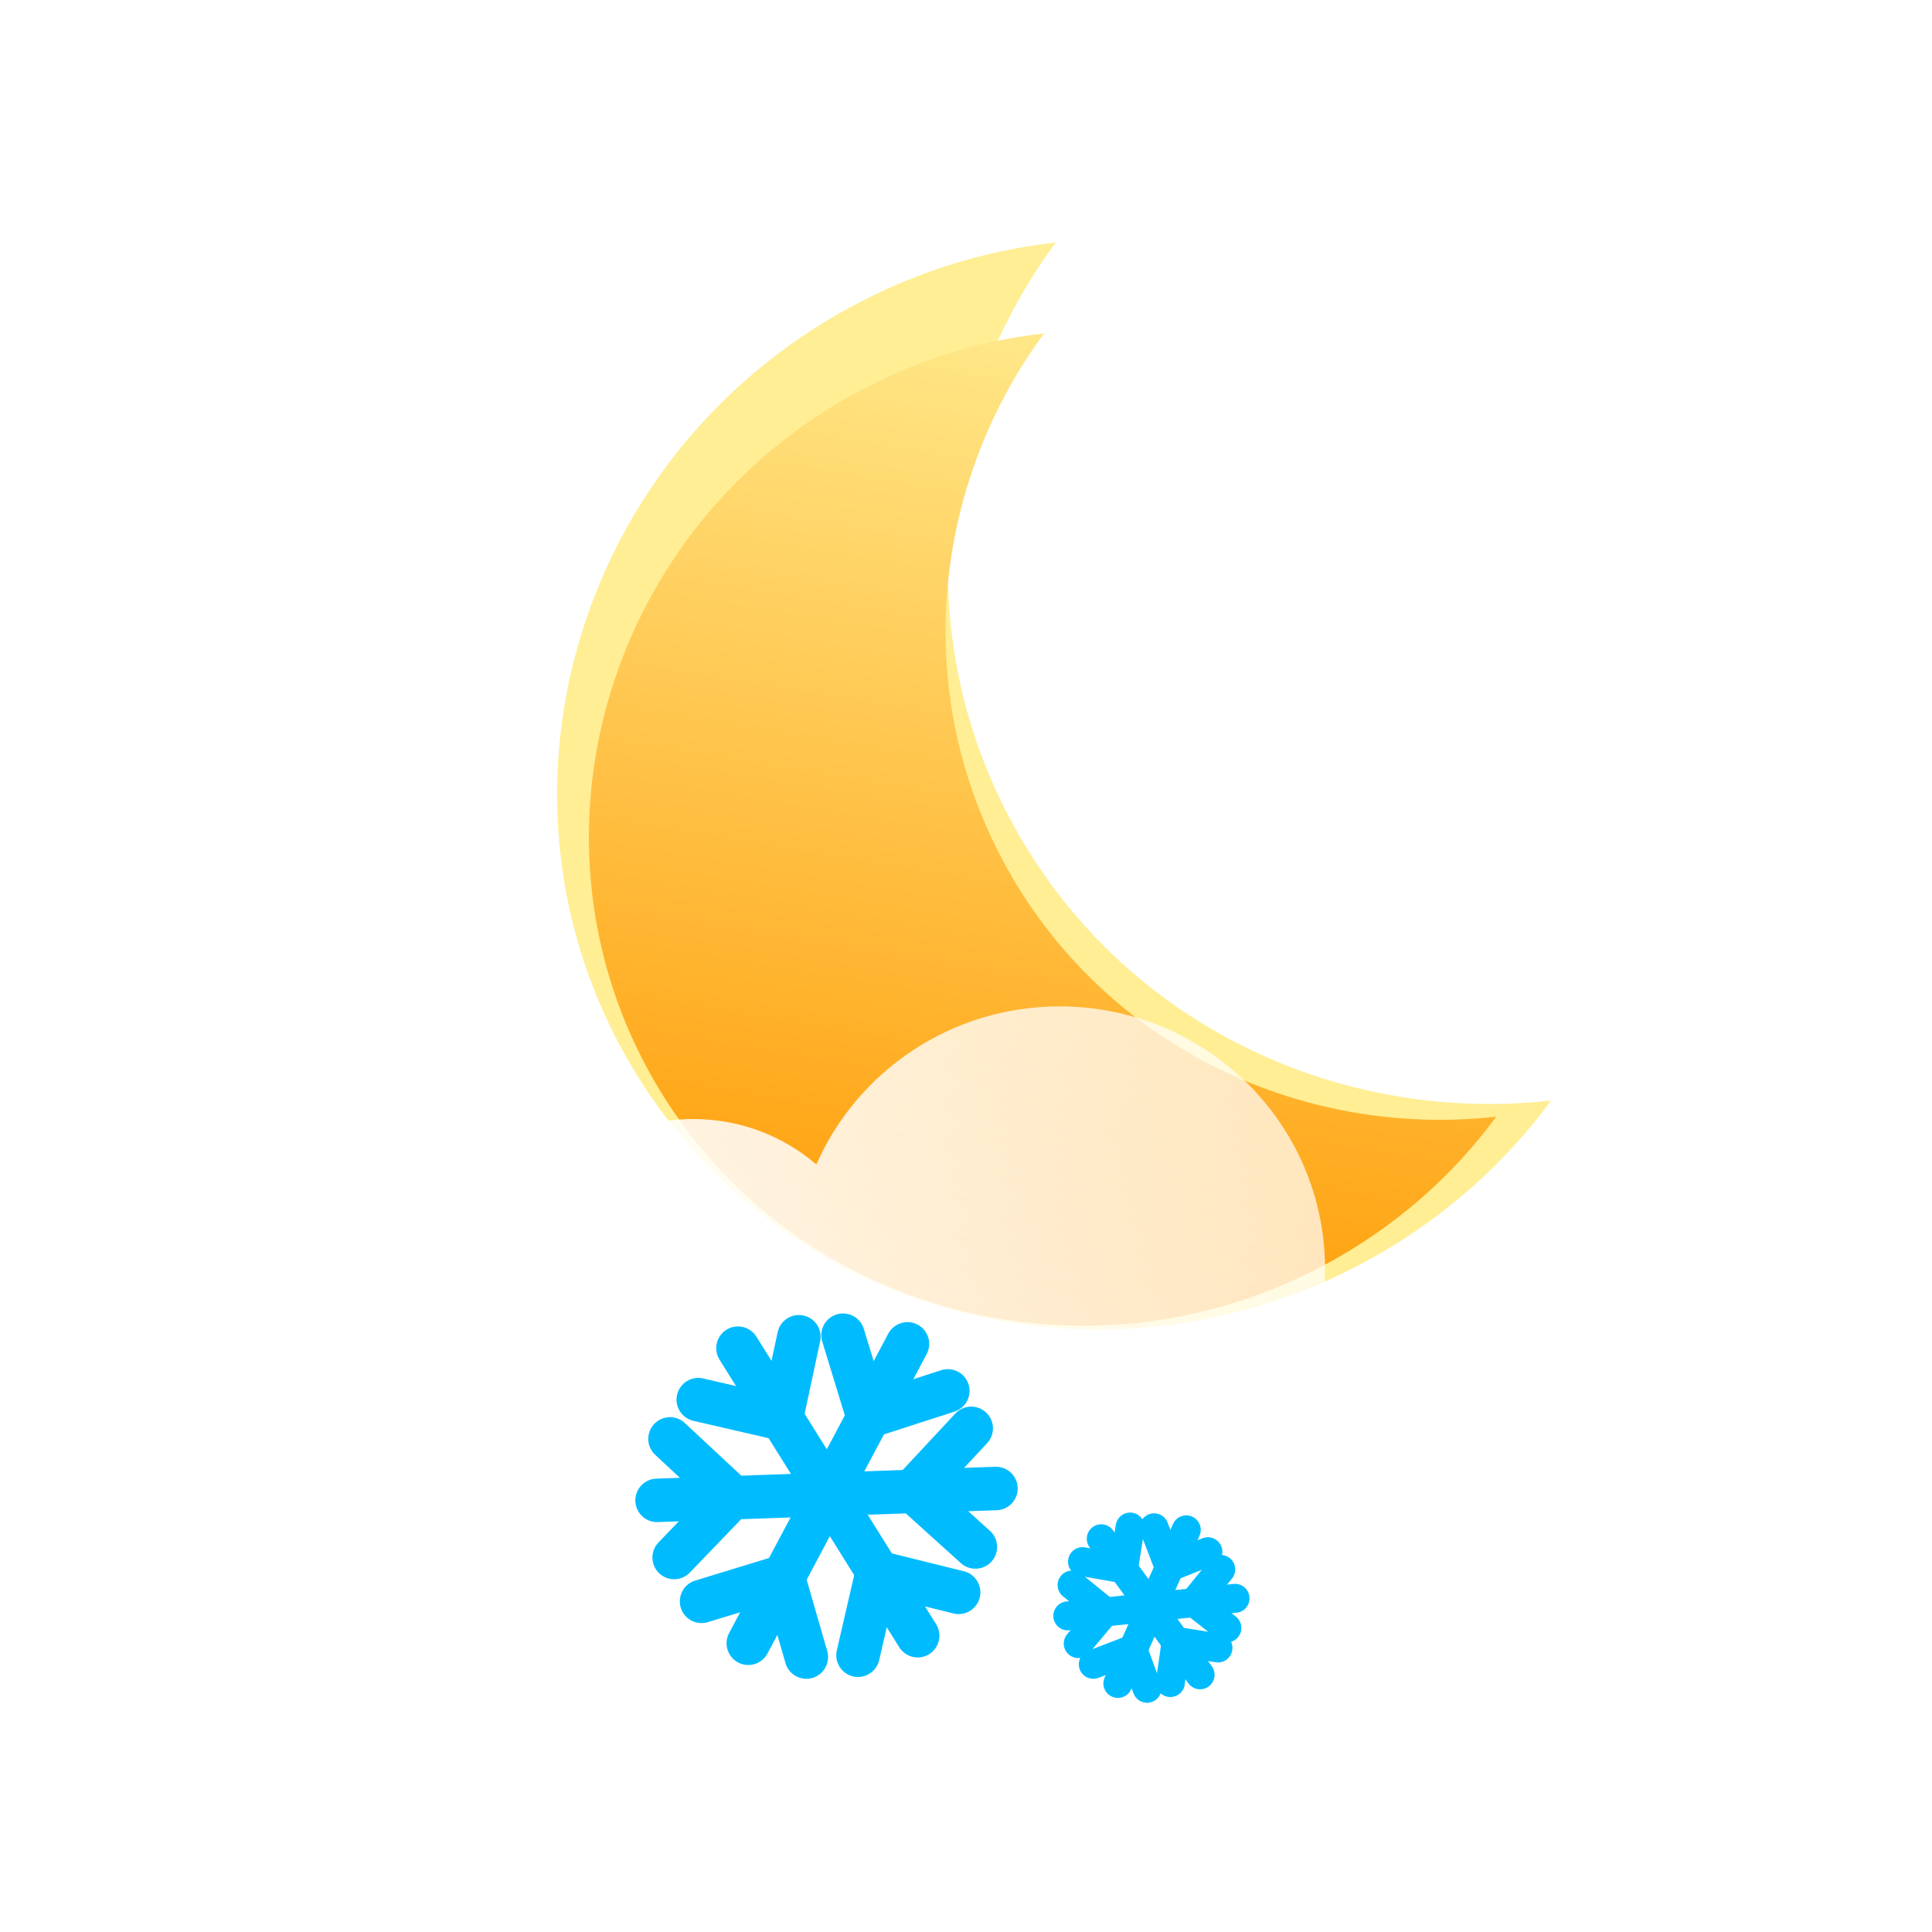 <svg width="400" height="400" viewBox="0 0 400 400" fill="none" xmlns="http://www.w3.org/2000/svg">
<g clip-path="url(#clip0_32_211)">
<g filter="url(#filter0_f_32_211)">
<path d="M218.578 50.205C192.665 85.388 188.172 133.403 211.031 172.996C233.89 212.589 277.719 232.706 321.145 227.856C311.912 240.393 299.958 251.3 285.554 259.616C230.725 291.272 161.143 273.401 130.138 219.7C99.134 165.999 118.448 96.803 173.277 65.148C187.682 56.831 203.104 51.933 218.578 50.205Z" fill="#FFEE94"/>
</g>
<g filter="url(#filter1_i_32_211)">
<path d="M216.162 65.031C192.508 97.147 188.406 140.977 209.273 177.119C230.139 213.261 270.148 231.624 309.788 227.196C301.36 238.64 290.448 248.597 277.3 256.188C227.25 285.085 163.733 268.771 135.431 219.751C107.129 170.731 124.76 107.567 174.81 78.671C187.959 71.079 202.037 66.608 216.162 65.031Z" fill="url(#paint0_linear_32_211)"/>
</g>
<g filter="url(#filter2_b_32_211)">
<g filter="url(#filter3_i_32_211)">
<path d="M273.522 261.205C274.061 258.145 274.342 254.997 274.342 251.784C274.342 221.727 249.749 197.361 219.412 197.361C196.859 197.361 177.481 210.827 169.021 230.087C162.168 224.225 153.275 220.685 143.557 220.685C121.887 220.685 104.321 238.283 104.321 259.99C104.321 261.199 104.376 262.395 104.482 263.576C94.06 268.634 86.883 279.247 86.883 291.521C86.883 308.696 100.936 322.619 118.271 322.619H266.495C283.83 322.619 297.883 308.696 297.883 291.521C297.883 276.739 287.474 264.366 273.522 261.205Z" fill="url(#paint1_linear_32_211)"/>
</g>
</g>
<path d="M152.788 279.124L189.997 338.658" stroke="#00BCFF" stroke-width="9" stroke-linecap="round"/>
<path d="M161.765 293.752L165.403 276.759" stroke="#00BCFF" stroke-width="9" stroke-linecap="round"/>
<path d="M161.765 293.752L144.566 289.782" stroke="#00BCFF" stroke-width="9" stroke-linecap="round"/>
<path d="M181.61 325.503L198.478 329.679" stroke="#00BCFF" stroke-width="9" stroke-linecap="round"/>
<path d="M181.61 325.503L177.641 342.702" stroke="#00BCFF" stroke-width="9" stroke-linecap="round"/>
<path d="M187.881 278.231L154.927 340.222" stroke="#00BCFF" stroke-width="9" stroke-linecap="round"/>
<path d="M179.702 293.319L196.237 287.974" stroke="#00BCFF" stroke-width="9" stroke-linecap="round"/>
<path d="M179.702 293.319L174.54 276.439" stroke="#00BCFF" stroke-width="9" stroke-linecap="round"/>
<path d="M162.127 326.38L166.945 343.077" stroke="#00BCFF" stroke-width="9" stroke-linecap="round"/>
<path d="M162.127 326.38L145.247 331.543" stroke="#00BCFF" stroke-width="9" stroke-linecap="round"/>
<path d="M206.202 308.176L136.039 310.633" stroke="#00BCFF" stroke-width="9" stroke-linecap="round"/>
<path d="M189.045 308.636L201.942 320.284" stroke="#00BCFF" stroke-width="9" stroke-linecap="round"/>
<path d="M189.045 308.636L201.082 295.726" stroke="#00BCFF" stroke-width="9" stroke-linecap="round"/>
<path d="M151.625 309.947L139.575 322.467" stroke="#00BCFF" stroke-width="9" stroke-linecap="round"/>
<path d="M151.626 309.947L138.715 297.91" stroke="#00BCFF" stroke-width="9" stroke-linecap="round"/>
<path d="M245.603 316.741L231.445 348.535" stroke="#00BCFF" stroke-width="6.003" stroke-linecap="round"/>
<path d="M242.078 324.485L250.071 321.27" stroke="#00BCFF" stroke-width="6.003" stroke-linecap="round"/>
<path d="M242.078 324.485L238.943 316.315" stroke="#00BCFF" stroke-width="6.003" stroke-linecap="round"/>
<path d="M234.527 341.442L237.486 349.532" stroke="#00BCFF" stroke-width="6.003" stroke-linecap="round"/>
<path d="M234.527 341.442L226.358 344.577" stroke="#00BCFF" stroke-width="6.003" stroke-linecap="round"/>
<path d="M255.696 330.918L221.083 334.554" stroke="#00BCFF" stroke-width="6.003" stroke-linecap="round"/>
<path d="M247.227 331.737L254.007 337.052" stroke="#00BCFF" stroke-width="6.003" stroke-linecap="round"/>
<path d="M247.227 331.737L252.735 324.937" stroke="#00BCFF" stroke-width="6.003" stroke-linecap="round"/>
<path d="M228.767 333.676L223.24 340.284" stroke="#00BCFF" stroke-width="6.003" stroke-linecap="round"/>
<path d="M228.767 333.676L221.967 328.169" stroke="#00BCFF" stroke-width="6.003" stroke-linecap="round"/>
<path d="M248.465 346.747L228.01 318.589" stroke="#00BCFF" stroke-width="6.003" stroke-linecap="round"/>
<path d="M243.521 339.823L242.308 348.352" stroke="#00BCFF" stroke-width="6.003" stroke-linecap="round"/>
<path d="M243.521 339.823L252.164 341.192" stroke="#00BCFF" stroke-width="6.003" stroke-linecap="round"/>
<path d="M232.611 324.806L224.125 323.322" stroke="#00BCFF" stroke-width="6.003" stroke-linecap="round"/>
<path d="M232.611 324.806L233.981 316.163" stroke="#00BCFF" stroke-width="6.003" stroke-linecap="round"/>
</g>
<defs>
<filter id="filter0_f_32_211" x="62.345" y="-2.795" width="311.8" height="331.066" filterUnits="userSpaceOnUse" color-interpolation-filters="sRGB">
<feFlood flood-opacity="0" result="BackgroundImageFix"/>
<feBlend mode="normal" in="SourceGraphic" in2="BackgroundImageFix" result="shape"/>
<feGaussianBlur stdDeviation="26.5" result="effect1_foregroundBlur_32_211"/>
</filter>
<filter id="filter1_i_32_211" x="121.927" y="65.031" width="187.861" height="209.448" filterUnits="userSpaceOnUse" color-interpolation-filters="sRGB">
<feFlood flood-opacity="0" result="BackgroundImageFix"/>
<feBlend mode="normal" in="SourceGraphic" in2="BackgroundImageFix" result="shape"/>
<feColorMatrix in="SourceAlpha" type="matrix" values="0 0 0 0 0 0 0 0 0 0 0 0 0 0 0 0 0 0 127 0" result="hardAlpha"/>
<feOffset dy="4"/>
<feGaussianBlur stdDeviation="4"/>
<feComposite in2="hardAlpha" operator="arithmetic" k2="-1" k3="1"/>
<feColorMatrix type="matrix" values="0 0 0 0 1 0 0 0 0 1 0 0 0 0 1 0 0 0 0.55 0"/>
<feBlend mode="normal" in2="shape" result="effect1_innerShadow_32_211"/>
</filter>
<filter id="filter2_b_32_211" x="59.883" y="170.361" width="265" height="179.258" filterUnits="userSpaceOnUse" color-interpolation-filters="sRGB">
<feFlood flood-opacity="0" result="BackgroundImageFix"/>
<feGaussianBlur in="BackgroundImageFix" stdDeviation="13.5"/>
<feComposite in2="SourceAlpha" operator="in" result="effect1_backgroundBlur_32_211"/>
<feBlend mode="normal" in="SourceGraphic" in2="effect1_backgroundBlur_32_211" result="shape"/>
</filter>
<filter id="filter3_i_32_211" x="86.883" y="197.361" width="211" height="135.258" filterUnits="userSpaceOnUse" color-interpolation-filters="sRGB">
<feFlood flood-opacity="0" result="BackgroundImageFix"/>
<feBlend mode="normal" in="SourceGraphic" in2="BackgroundImageFix" result="shape"/>
<feColorMatrix in="SourceAlpha" type="matrix" values="0 0 0 0 0 0 0 0 0 0 0 0 0 0 0 0 0 0 127 0" result="hardAlpha"/>
<feOffset dy="11"/>
<feGaussianBlur stdDeviation="5"/>
<feComposite in2="hardAlpha" operator="arithmetic" k2="-1" k3="1"/>
<feColorMatrix type="matrix" values="0 0 0 0 1 0 0 0 0 1 0 0 0 0 1 0 0 0 1 0"/>
<feBlend mode="normal" in2="shape" result="effect1_innerShadow_32_211"/>
</filter>
<linearGradient id="paint0_linear_32_211" x1="221.313" y1="47.998" x2="183.761" y2="275.378" gradientUnits="userSpaceOnUse">
<stop stop-color="#FFEE94"/>
<stop offset="1" stop-color="#FF9900"/>
</linearGradient>
<linearGradient id="paint1_linear_32_211" x1="100.304" y1="311.436" x2="313.168" y2="152.254" gradientUnits="userSpaceOnUse">
<stop stop-color="white"/>
<stop offset="1" stop-color="white" stop-opacity="0.58"/>
</linearGradient>
<clipPath id="clip0_32_211">
<rect width="400" height="400" fill="white"/>
</clipPath>
</defs>
</svg>
